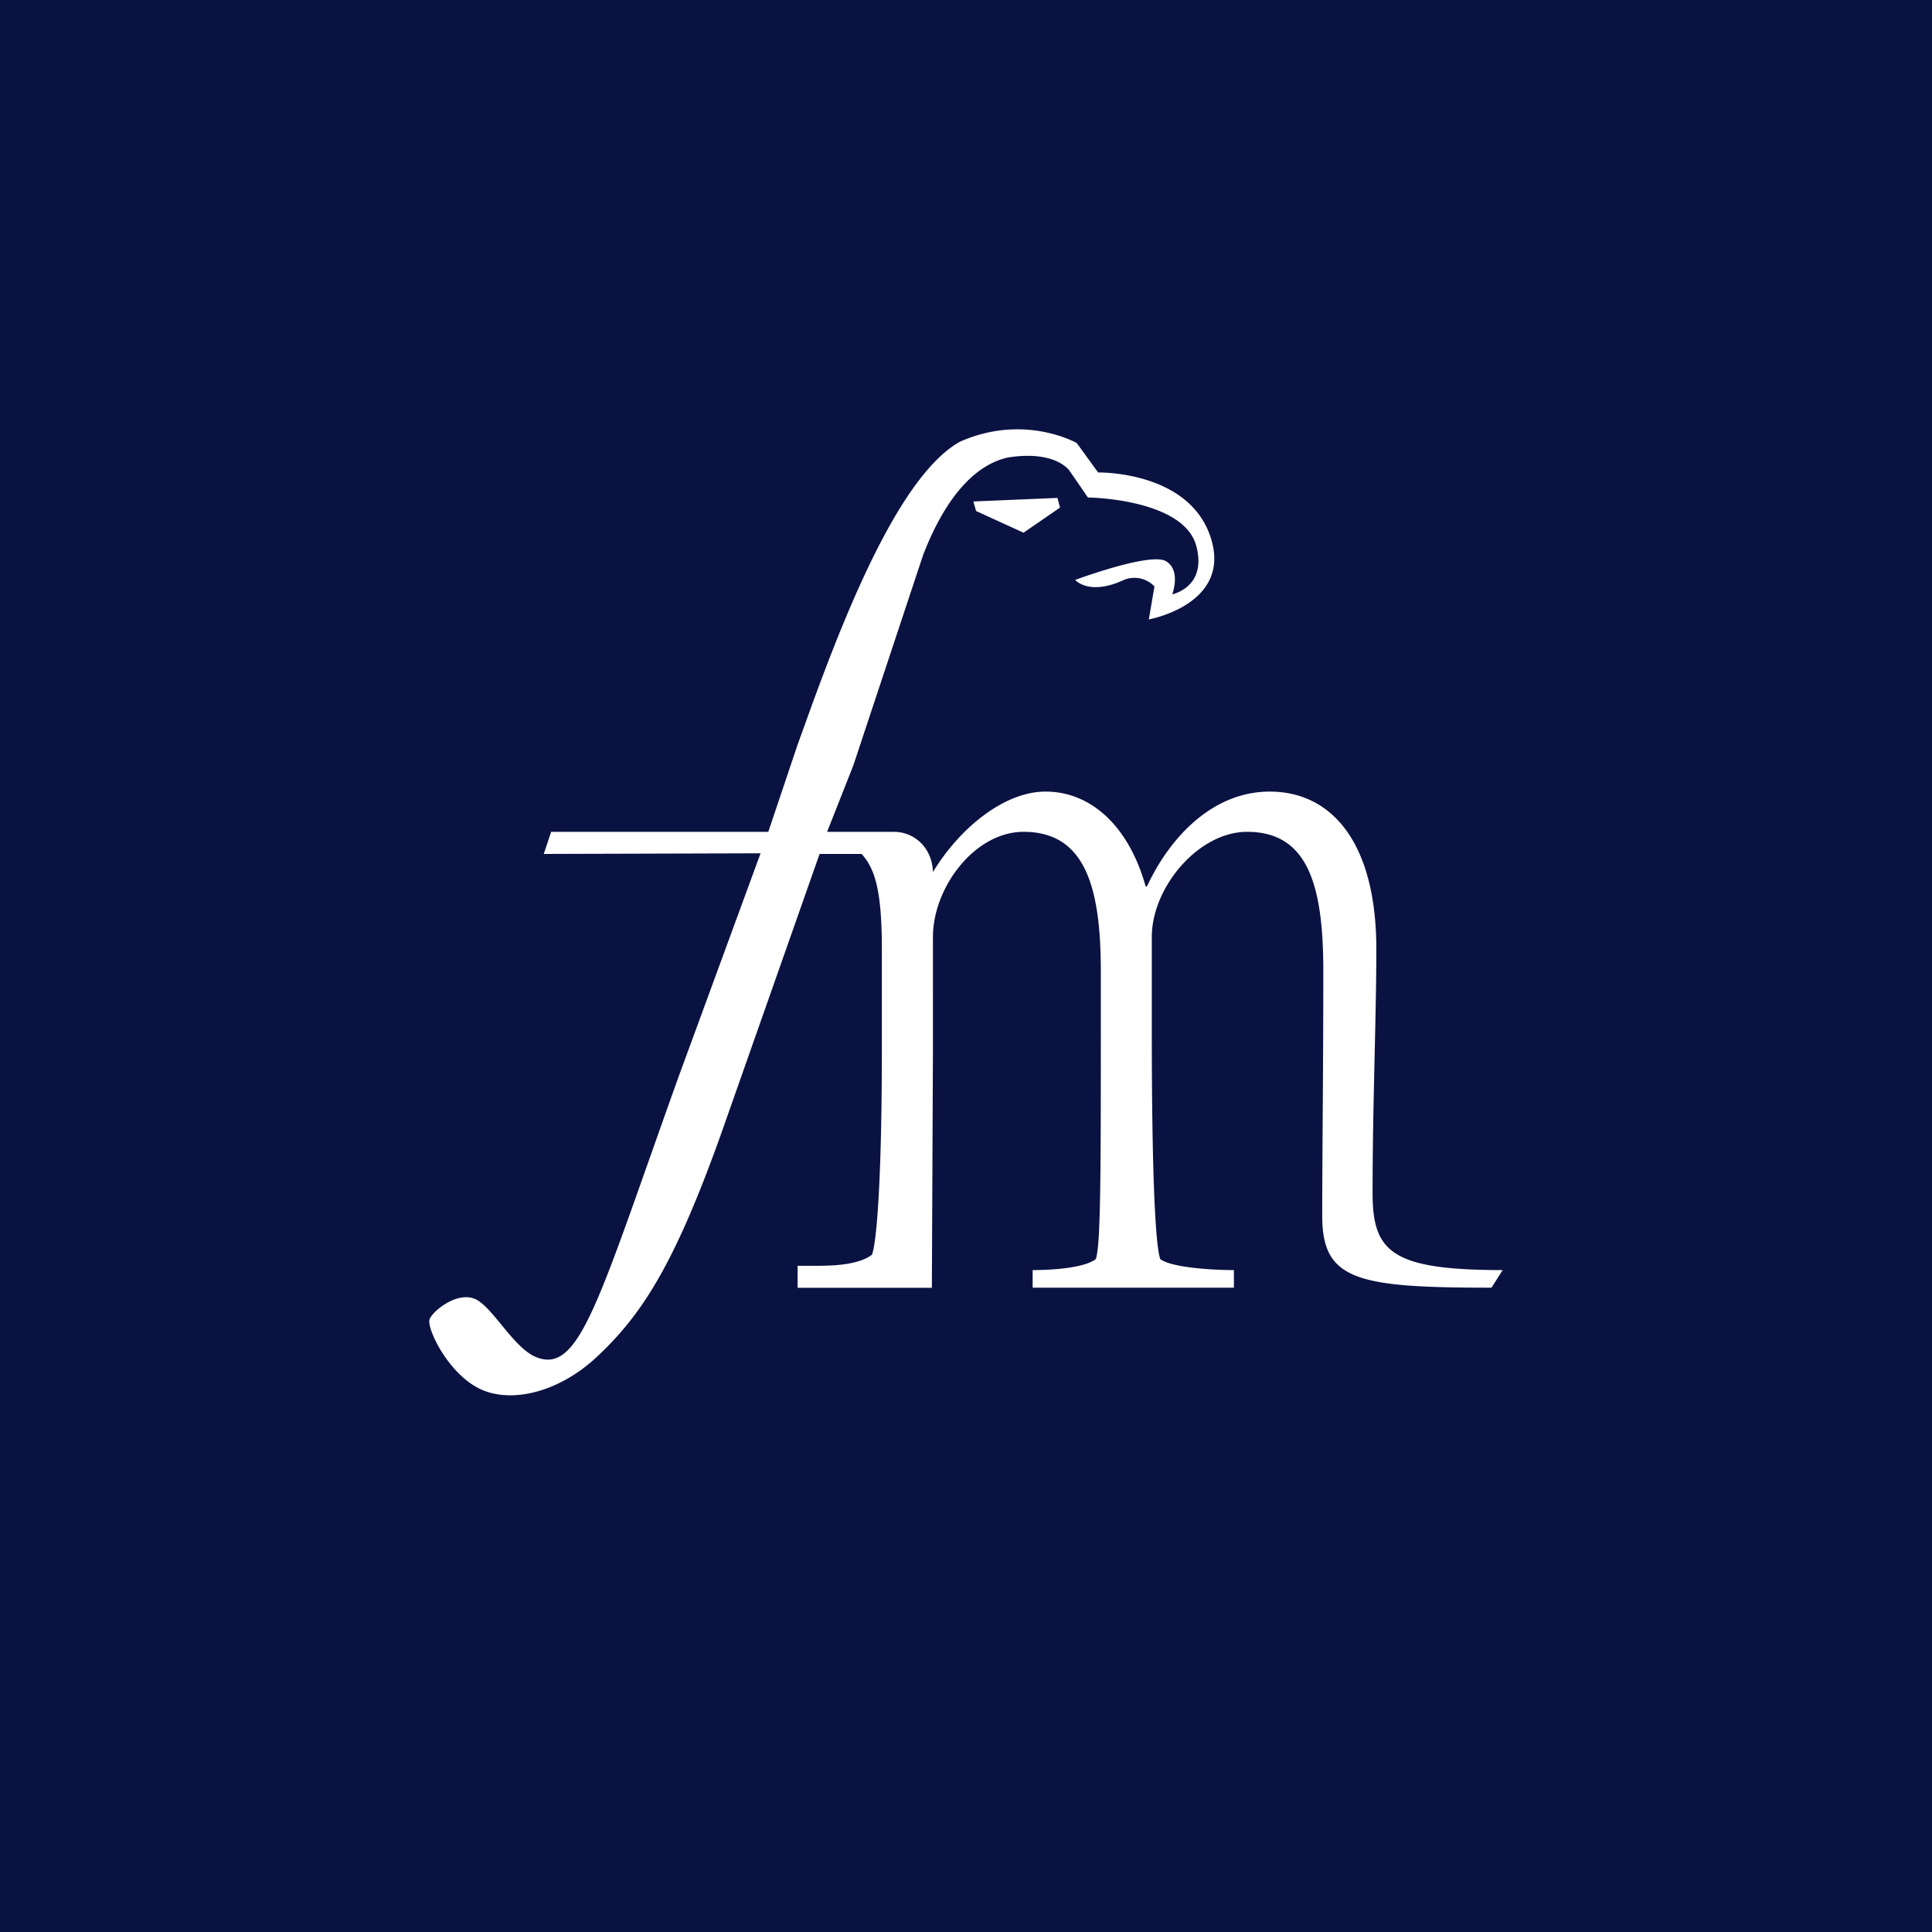 <svg xmlns="http://www.w3.org/2000/svg" viewBox="0 0 18 18"><rect x="0" y="0" width="18" height="18" fill="#808080" stroke="none"/>  <g clip-path="url(#a)">    <path fill="#0A1241" d="M0 0h18v18H0V0Z"/>    <path fill="#fff" d="m9.094 4.761.442.202.34-.234-.024-.09-.783.033.025.09Zm3.694 6.355c0-.83.035-1.632.035-2.274 0-.993-.417-1.467-.993-1.467-.524 0-.926.414-1.144.884h-.012c-.16-.573-.518-.884-.933-.884-.39 0-.806.348-1.049.75-.006-.223-.17-.375-.364-.375h-.622l.244-.618.65-1.96c.229-.593.518-.85.792-.91.45-.07.574.126.574.126l.17.247c.2.004.905.064 1.009.45.104.386-.223.452-.223.452s.085-.228-.062-.31c-.148-.082-.843.176-.843.176s.126.148.443.005a.257.257 0 0 1 .296.056l-.053.307s.747-.134.588-.725c-.179-.663-1.06-.644-1.06-.644l-.199-.274s-.487-.28-1.09-.012c-.54.305-1.033 1.494-1.417 2.562l-.094.26-.273.812H5.135l-.069.206 2.02-.006-.762 2.077c-.747 2.083-.919 2.772-1.321 2.62-.218-.08-.418-.485-.585-.548-.176-.066-.402.132-.417.197-.021.098.197.544.515.663.293.11.71-.005 1.042-.315.423-.394.729-.867 1.168-2.102l.91-2.586h.392c.121.136.188.33.188.886v.933c0 1.198-.047 1.795-.092 1.915-.102.077-.281.103-.499.103h-.194v.205h1.251l.01-2.223V8.73c0-.463.39-.98.844-.98.563 0 .72.491.72 1.296v.59c0 1.336-.002 1.975-.047 2.095-.102.077-.37.102-.588.102v.164h1.875v-.164c-.218 0-.583-.025-.686-.102-.044-.12-.079-.759-.079-2.128V8.73c0-.463.434-.98.888-.98.564 0 .71.491.71 1.296 0 .925-.01 1.685-.01 2.284 0 .6.327.667 1.577.667l.104-.164c-1.036 0-1.212-.17-1.212-.718v.001Z"/>  </g>  <defs>    <clipPath id="a">      <path fill="#fff" d="M0 0h18v18H0z"/>    </clipPath>  </defs></svg>